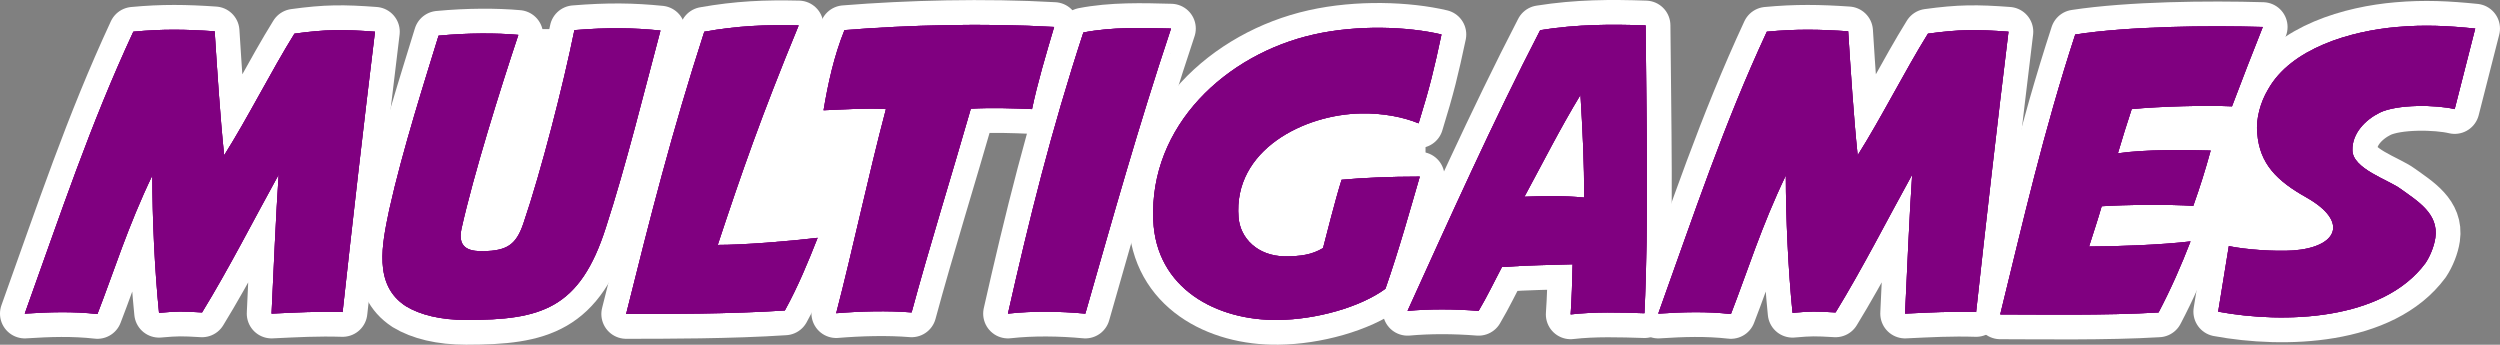 <?xml version="1.0" encoding="UTF-8" standalone="no"?>
<!-- Created with Inkscape (http://www.inkscape.org/) -->

<svg
   width="201.863mm"
   height="27.835mm"
   viewBox="0 0 201.863 27.835"
   version="1.1"
   id="svg5"
   inkscape:version="1.1 (c68e22c387, 2021-05-23)"
   sodipodi:docname="auto-compilation.svg"
   xmlns:inkscape="http://www.inkscape.org/namespaces/inkscape"
   xmlns:sodipodi="http://sodipodi.sourceforge.net/DTD/sodipodi-0.dtd"
   xmlns="http://www.w3.org/2000/svg"
   xmlns:svg="http://www.w3.org/2000/svg">
  <rect x="0" y="0" width="201.863" height="27.835" fill="#808080" stroke="none"/>
  <sodipodi:namedview
     id="namedview7"
     pagecolor="#ffffff"
     bordercolor="#666666"
     borderopacity="1.0"
     inkscape:pageshadow="2"
     inkscape:pageopacity="0.0"
     inkscape:pagecheckerboard="0"
     inkscape:document-units="mm"
     showgrid="false"
     fit-margin-top="0"
     fit-margin-left="0"
     fit-margin-right="0"
     fit-margin-bottom="0"
     inkscape:zoom="0.67081229"
     inkscape:cx="386.84443"
     inkscape:cy="183.35979"
     inkscape:window-width="1920"
     inkscape:window-height="1138"
     inkscape:window-x="-8"
     inkscape:window-y="-8"
     inkscape:window-maximized="1"
     inkscape:current-layer="layer1" />
  <defs
     id="defs2" />
  <g
     inkscape:label="Calque 1"
     inkscape:groupmode="layer"
     id="layer1"
     transform="translate(-2.693,-100.201)">
    <rect
       style="fill:#ffffff;fill-rule:evenodd;stroke:none;stroke-width:4;stroke-linecap:round;stroke-linejoin:round;stroke-miterlimit:4;stroke-dasharray:none;paint-order:stroke markers fill"
       id="rect4837"
       width="17.355"
       height="16.171"
       x="174.927"
       y="105.554" />
    <rect
       style="fill:#ffffff;fill-rule:evenodd;stroke:none;stroke-width:3.928;stroke-linecap:round;stroke-linejoin:round;stroke-miterlimit:4;stroke-dasharray:none;paint-order:stroke markers fill"
       id="rect4551"
       width="13.016"
       height="21.299"
       x="37.577"
       y="102.551" />
    <rect
       style="fill:#ffffff;fill-rule:evenodd;stroke:none;stroke-width:3.928;stroke-linecap:round;stroke-linejoin:round;stroke-miterlimit:4;stroke-dasharray:none;paint-order:stroke markers fill"
       id="rect4677"
       width="13.016"
       height="21.299"
       x="61.389"
       y="102.551" />
    <rect
       style="fill:#ffffff;fill-rule:evenodd;stroke:none;stroke-width:3.64;stroke-linecap:round;stroke-linejoin:round;stroke-miterlimit:4;stroke-dasharray:none;paint-order:stroke markers fill"
       id="rect4679"
       width="18.295"
       height="13.016"
       x="99.502"
       y="108.073" />
    <g
       aria-label="MULTIGAMES"
       id="text2366"
       style="font-size:31.883px;line-height:1.25;font-family:'Rose Of Baltimore';-inkscape-font-specification:'Rose Of Baltimore';fill:#800080;stroke:#ffffff;stroke-width:4;stroke-linecap:round;stroke-linejoin:round;stroke-miterlimit:4;stroke-dasharray:none;paint-order:stroke markers fill"
       transform="translate(-0.789,6.705)">
      <path
         d="m 5.482,118.82 c 2.009,-0.128 3.858,-0.191 5.866,0.032 1.339,-3.443 2.455,-7.078 4.432,-11.191 0,3.443 0.191,7.62 0.542,11.095 1.467,-0.128 1.849,-0.128 3.475,-0.032 2.168,-3.539 4.177,-7.492 6.185,-11.127 -0.223,3.284 -0.414,7.875 -0.574,11.223 2.04,-0.096 3.73,-0.191 5.739,-0.128 0.765,-6.982 1.722,-15.367 2.614,-22.637 -2.582,-0.191 -3.953,-0.191 -6.504,0.159 -1.881,3.029 -3.762,6.791 -5.675,9.82 -0.319,-3.029 -0.574,-7.014 -0.765,-10.011 -2.327,-0.159 -4.209,-0.191 -6.568,0.032 -3.507,7.556 -5.835,14.602 -8.768,22.764 z"
         style="font-family:'Avengeance Mightiest Avenger';-inkscape-font-specification:'Avengeance Mightiest Avenger, Normal';stroke:#ffffff;stroke-width:4;stroke-linecap:round;stroke-linejoin:round;stroke-miterlimit:4;stroke-dasharray:none;paint-order:stroke markers fill"
         id="path4315" />
      <path
         d="m 45.335,96.311 c -1.785,-0.159 -4.081,-0.159 -6.44,0.064 -1.052,3.443 -2.901,9.182 -3.985,14.06 -0.574,2.774 -1.307,6.058 1.339,7.779 1.148,0.701 2.806,1.116 4.878,1.116 6.026,0 9.182,-0.861 11.286,-7.492 1.594,-4.878 3.156,-11.223 4.4,-15.878 -2.232,-0.223 -4.209,-0.255 -6.95,-0.032 -0.893,4.4 -2.678,11.382 -4.113,15.591 -0.606,1.817 -1.403,2.2 -3.188,2.264 -0.925,0 -2.2,-0.064 -1.817,-1.817 0.988,-4.432 3.124,-11.255 4.591,-15.654 z"
         style="font-family:'Avengeance Mightiest Avenger';-inkscape-font-specification:'Avengeance Mightiest Avenger, Normal';stroke:#ffffff;stroke-width:4;stroke-linecap:round;stroke-linejoin:round;stroke-miterlimit:4;stroke-dasharray:none;paint-order:stroke markers fill"
         id="path4317" />
      <path
         d="m 61.435,113.273 c 1.945,-5.866 3.475,-10.298 6.536,-17.727 -2.71,-0.064 -4.91,0.032 -7.62,0.51 -2.614,8.066 -4.4,15.112 -6.313,22.796 3.093,0 8.513,0 12.817,-0.287 1.084,-1.977 1.881,-3.922 2.646,-5.866 -2.391,0.287 -5.994,0.574 -8.066,0.574 z"
         style="font-family:'Avengeance Mightiest Avenger';-inkscape-font-specification:'Avengeance Mightiest Avenger, Normal';stroke:#ffffff;stroke-width:4;stroke-linecap:round;stroke-linejoin:round;stroke-miterlimit:4;stroke-dasharray:none;paint-order:stroke markers fill"
         id="path4319" />
      <path
         d="m 71.67,95.928 c -0.861,2.136 -1.339,4.368 -1.69,6.472 1.594,-0.064 3.443,-0.191 5.037,-0.096 -1.435,5.42 -2.71,11.478 -4.017,16.483 1.913,-0.159 4.177,-0.223 6.09,-0.064 1.403,-5.197 3.284,-11.223 4.782,-16.451 1.722,-0.096 3.443,-0.032 4.942,0.032 0.446,-2.136 1.116,-4.368 1.785,-6.632 -5.611,-0.319 -11.797,-0.159 -16.93,0.255 z"
         style="font-family:'Avengeance Mightiest Avenger';-inkscape-font-specification:'Avengeance Mightiest Avenger, Normal';stroke:#ffffff;stroke-width:4;stroke-linecap:round;stroke-linejoin:round;stroke-miterlimit:4;stroke-dasharray:none;paint-order:stroke markers fill"
         id="path4321" />
      <path
         d="m 98.037,95.801 c -2.296,-0.064 -4.782,-0.128 -7.078,0.319 -2.614,7.971 -4.368,15.08 -6.09,22.7 2.009,-0.223 4.209,-0.191 6.249,0 2.264,-7.907 4.272,-15.08 6.919,-23.019 z"
         style="font-family:'Avengeance Mightiest Avenger';-inkscape-font-specification:'Avengeance Mightiest Avenger, Normal';stroke:#ffffff;stroke-width:4;stroke-linecap:round;stroke-linejoin:round;stroke-miterlimit:4;stroke-dasharray:none;paint-order:stroke markers fill"
         id="path4323" />
      <path
         d="m 118.027,103.453 c 0.925,-2.997 1.243,-4.336 1.849,-7.174 -2.71,-0.638 -6.759,-0.797 -10.298,0 -7.11,1.594 -13.295,7.365 -12.976,14.985 0.223,5.548 5.133,8.13 10.075,8.066 3.061,-0.032 6.632,-1.02 8.672,-2.519 1.084,-3.093 2.04,-6.536 2.774,-9.055 -2.423,0 -4.591,0.096 -6.313,0.255 -0.542,1.722 -1.212,4.432 -1.498,5.516 -0.893,0.542 -1.817,0.67 -3.093,0.67 -2.2,-0.032 -3.603,-1.467 -3.73,-3.156 -0.446,-5.452 5.324,-8.321 9.915,-8.385 1.754,-0.032 3.38,0.287 4.623,0.797 z"
         style="font-family:'Avengeance Mightiest Avenger';-inkscape-font-specification:'Avengeance Mightiest Avenger, Normal';stroke:#ffffff;stroke-width:4;stroke-linecap:round;stroke-linejoin:round;stroke-miterlimit:4;stroke-dasharray:none;paint-order:stroke markers fill"
         id="path4325" />
      <path
         d="m 122.873,118.597 c 0.701,-1.18 1.275,-2.391 1.881,-3.539 2.168,-0.159 3.89,-0.159 5.707,-0.223 -0.032,1.339 -0.064,2.742 -0.159,4.049 1.913,-0.223 4.049,-0.159 5.962,-0.096 0.351,-7.461 0.159,-15.495 0.096,-23.242 -2.806,-0.096 -5.484,-0.096 -8.513,0.383 -3.794,7.333 -7.365,15.304 -10.713,22.669 1.785,-0.159 3.73,-0.159 5.739,0 z m 3.698,-9.214 c 1.435,-2.646 2.901,-5.548 4.527,-8.226 0.159,2.71 0.319,5.643 0.287,8.289 -1.722,-0.159 -3.188,-0.128 -4.814,-0.064 z"
         style="font-family:'Avengeance Mightiest Avenger';-inkscape-font-specification:'Avengeance Mightiest Avenger, Normal';stroke:#ffffff;stroke-width:4;stroke-linecap:round;stroke-linejoin:round;stroke-miterlimit:4;stroke-dasharray:none;paint-order:stroke markers fill"
         id="path4327" />
      <path
         d="m 137.38,118.82 c 2.009,-0.128 3.858,-0.191 5.866,0.032 1.339,-3.443 2.455,-7.078 4.432,-11.191 0,3.443 0.191,7.62 0.542,11.095 1.467,-0.128 1.849,-0.128 3.475,-0.032 2.168,-3.539 4.177,-7.492 6.185,-11.127 -0.223,3.284 -0.414,7.875 -0.574,11.223 2.04,-0.096 3.73,-0.191 5.739,-0.128 0.765,-6.982 1.722,-15.367 2.614,-22.637 -2.582,-0.191 -3.953,-0.191 -6.504,0.159 -1.881,3.029 -3.762,6.791 -5.675,9.82 -0.319,-3.029 -0.574,-7.014 -0.765,-10.011 -2.327,-0.159 -4.208,-0.191 -6.568,0.032 -3.507,7.556 -5.835,14.602 -8.768,22.764 z"
         style="font-family:'Avengeance Mightiest Avenger';-inkscape-font-specification:'Avengeance Mightiest Avenger, Normal';stroke:#ffffff;stroke-width:4;stroke-linecap:round;stroke-linejoin:round;stroke-miterlimit:4;stroke-dasharray:none;paint-order:stroke markers fill"
         id="path4329" />
      <path
         d="m 174.491,105.876 c 0.351,-1.18 0.733,-2.423 1.116,-3.571 2.264,-0.223 5.994,-0.319 8.098,-0.223 0.797,-2.104 1.658,-4.336 2.487,-6.408 -4.368,-0.128 -10.744,-0.064 -15.144,0.606 -2.582,7.907 -4.208,15.08 -6.058,22.605 2.997,0 8.576,0.096 12.785,-0.159 1.02,-1.945 1.817,-3.762 2.582,-5.739 -2.359,0.287 -6.121,0.414 -8.194,0.414 0.351,-1.116 0.701,-2.136 1.02,-3.252 1.849,-0.128 5.516,-0.159 7.397,-0.032 0.574,-1.626 0.956,-2.838 1.403,-4.464 -1.913,-0.064 -5.356,-0.096 -7.492,0.223 z"
         style="font-family:'Avengeance Mightiest Avenger';-inkscape-font-specification:'Avengeance Mightiest Avenger, Normal';stroke:#ffffff;stroke-width:4;stroke-linecap:round;stroke-linejoin:round;stroke-miterlimit:4;stroke-dasharray:none;paint-order:stroke markers fill"
         id="path4331" />
      <path
         d="m 182.589,118.661 c 5.324,0.988 13.295,0.733 16.738,-3.922 0.383,-0.574 0.701,-1.371 0.797,-2.04 0.287,-1.945 -1.435,-2.965 -2.806,-3.953 -0.988,-0.733 -3.89,-1.626 -3.89,-3.124 -0.032,-1.371 1.052,-2.455 2.2,-3.029 1.435,-0.701 4.591,-0.638 6.058,-0.287 l 1.658,-6.504 c -2.2,-0.223 -4.081,-0.319 -6.281,-0.128 -3.762,0.319 -8.608,1.722 -10.457,5.069 -0.574,0.956 -0.988,2.327 -0.861,3.507 0.191,2.487 1.594,3.858 3.985,5.197 3.475,1.977 2.455,4.017 -1.084,4.272 -1.498,0.096 -3.794,-0.064 -5.197,-0.351 z"
         style="font-family:'Avengeance Mightiest Avenger';-inkscape-font-specification:'Avengeance Mightiest Avenger, Normal';stroke:#ffffff;stroke-width:4;stroke-linecap:round;stroke-linejoin:round;stroke-miterlimit:4;stroke-dasharray:none;paint-order:stroke markers fill"
         id="path4333" />
    </g>
    <g
       aria-label="MULTIGAMES"
       id="g4455"
       style="font-size:31.883px;line-height:1.25;font-family:'Rose Of Baltimore';-inkscape-font-specification:'Rose Of Baltimore';fill:#800080;stroke-width:0.332"
       transform="translate(-0.789,6.705)">
      <path
         d="m 5.482,118.82 c 2.009,-0.128 3.858,-0.191 5.866,0.032 1.339,-3.443 2.455,-7.078 4.432,-11.191 0,3.443 0.191,7.62 0.542,11.095 1.467,-0.128 1.849,-0.128 3.475,-0.032 2.168,-3.539 4.177,-7.492 6.185,-11.127 -0.223,3.284 -0.414,7.875 -0.574,11.223 2.04,-0.096 3.73,-0.191 5.739,-0.128 0.765,-6.982 1.722,-15.367 2.614,-22.637 -2.582,-0.191 -3.953,-0.191 -6.504,0.159 -1.881,3.029 -3.762,6.791 -5.675,9.82 -0.319,-3.029 -0.574,-7.014 -0.765,-10.011 -2.327,-0.159 -4.209,-0.191 -6.568,0.032 -3.507,7.556 -5.835,14.602 -8.768,22.764 z"
         style="font-family:'Avengeance Mightiest Avenger';-inkscape-font-specification:'Avengeance Mightiest Avenger, Normal';fill:#800080"
         id="path4435" />
      <path
         d="m 45.335,96.311 c -1.785,-0.159 -4.081,-0.159 -6.44,0.064 -1.052,3.443 -2.901,9.182 -3.985,14.06 -0.574,2.774 -1.307,6.058 1.339,7.779 1.148,0.701 2.806,1.116 4.878,1.116 6.026,0 9.182,-0.861 11.286,-7.492 1.594,-4.878 3.156,-11.223 4.4,-15.878 -2.232,-0.223 -4.209,-0.255 -6.95,-0.032 -0.893,4.4 -2.678,11.382 -4.113,15.591 -0.606,1.817 -1.403,2.2 -3.188,2.264 -0.925,0 -2.2,-0.064 -1.817,-1.817 0.988,-4.432 3.124,-11.255 4.591,-15.654 z"
         style="font-family:'Avengeance Mightiest Avenger';-inkscape-font-specification:'Avengeance Mightiest Avenger, Normal';fill:#800080"
         id="path4437" />
      <path
         d="m 61.435,113.273 c 1.945,-5.866 3.475,-10.298 6.536,-17.727 -2.71,-0.064 -4.91,0.032 -7.62,0.51 -2.614,8.066 -4.4,15.112 -6.313,22.796 3.093,0 8.513,0 12.817,-0.287 1.084,-1.977 1.881,-3.922 2.646,-5.866 -2.391,0.287 -5.994,0.574 -8.066,0.574 z"
         style="font-family:'Avengeance Mightiest Avenger';-inkscape-font-specification:'Avengeance Mightiest Avenger, Normal';fill:#800080"
         id="path4439" />
      <path
         d="m 71.67,95.928 c -0.861,2.136 -1.339,4.368 -1.69,6.472 1.594,-0.064 3.443,-0.191 5.037,-0.096 -1.435,5.42 -2.71,11.478 -4.017,16.483 1.913,-0.159 4.177,-0.223 6.09,-0.064 1.403,-5.197 3.284,-11.223 4.782,-16.451 1.722,-0.096 3.443,-0.032 4.942,0.032 0.446,-2.136 1.116,-4.368 1.785,-6.632 -5.611,-0.319 -11.797,-0.159 -16.93,0.255 z"
         style="font-family:'Avengeance Mightiest Avenger';-inkscape-font-specification:'Avengeance Mightiest Avenger, Normal';fill:#800080"
         id="path4441" />
      <path
         d="m 98.037,95.801 c -2.296,-0.064 -4.782,-0.128 -7.078,0.319 -2.614,7.971 -4.368,15.08 -6.09,22.7 2.009,-0.223 4.209,-0.191 6.249,0 2.264,-7.907 4.272,-15.08 6.919,-23.019 z"
         style="font-family:'Avengeance Mightiest Avenger';-inkscape-font-specification:'Avengeance Mightiest Avenger, Normal';fill:#800080"
         id="path4443" />
      <path
         d="m 118.027,103.453 c 0.925,-2.997 1.243,-4.336 1.849,-7.174 -2.71,-0.638 -6.759,-0.797 -10.298,0 -7.11,1.594 -13.295,7.365 -12.976,14.985 0.223,5.548 5.133,8.13 10.075,8.066 3.061,-0.032 6.632,-1.02 8.672,-2.519 1.084,-3.093 2.04,-6.536 2.774,-9.055 -2.423,0 -4.591,0.096 -6.313,0.255 -0.542,1.722 -1.212,4.432 -1.498,5.516 -0.893,0.542 -1.817,0.67 -3.093,0.67 -2.2,-0.032 -3.603,-1.467 -3.73,-3.156 -0.446,-5.452 5.324,-8.321 9.915,-8.385 1.754,-0.032 3.38,0.287 4.623,0.797 z"
         style="font-family:'Avengeance Mightiest Avenger';-inkscape-font-specification:'Avengeance Mightiest Avenger, Normal';fill:#800080"
         id="path4445" />
      <path
         d="m 122.873,118.597 c 0.701,-1.18 1.275,-2.391 1.881,-3.539 2.168,-0.159 3.89,-0.159 5.707,-0.223 -0.032,1.339 -0.064,2.742 -0.159,4.049 1.913,-0.223 4.049,-0.159 5.962,-0.096 0.351,-7.461 0.159,-15.495 0.096,-23.242 -2.806,-0.096 -5.484,-0.096 -8.513,0.383 -3.794,7.333 -7.365,15.304 -10.713,22.669 1.785,-0.159 3.73,-0.159 5.739,0 z m 3.698,-9.214 c 1.435,-2.646 2.901,-5.548 4.527,-8.226 0.159,2.71 0.319,5.643 0.287,8.289 -1.722,-0.159 -3.188,-0.128 -4.814,-0.064 z"
         style="font-family:'Avengeance Mightiest Avenger';-inkscape-font-specification:'Avengeance Mightiest Avenger, Normal';fill:#800080"
         id="path4447" />
      <path
         d="m 137.38,118.82 c 2.009,-0.128 3.858,-0.191 5.866,0.032 1.339,-3.443 2.455,-7.078 4.432,-11.191 0,3.443 0.191,7.62 0.542,11.095 1.467,-0.128 1.849,-0.128 3.475,-0.032 2.168,-3.539 4.177,-7.492 6.185,-11.127 -0.223,3.284 -0.414,7.875 -0.574,11.223 2.04,-0.096 3.73,-0.191 5.739,-0.128 0.765,-6.982 1.722,-15.367 2.614,-22.637 -2.582,-0.191 -3.953,-0.191 -6.504,0.159 -1.881,3.029 -3.762,6.791 -5.675,9.82 -0.319,-3.029 -0.574,-7.014 -0.765,-10.011 -2.327,-0.159 -4.208,-0.191 -6.568,0.032 -3.507,7.556 -5.835,14.602 -8.768,22.764 z"
         style="font-family:'Avengeance Mightiest Avenger';-inkscape-font-specification:'Avengeance Mightiest Avenger, Normal';fill:#800080"
         id="path4449" />
      <path
         d="m 174.491,105.876 c 0.351,-1.18 0.733,-2.423 1.116,-3.571 2.264,-0.223 5.994,-0.319 8.098,-0.223 0.797,-2.104 1.658,-4.336 2.487,-6.408 -4.368,-0.128 -10.744,-0.064 -15.144,0.606 -2.582,7.907 -4.208,15.08 -6.058,22.605 2.997,0 8.576,0.096 12.785,-0.159 1.02,-1.945 1.817,-3.762 2.582,-5.739 -2.359,0.287 -6.121,0.414 -8.194,0.414 0.351,-1.116 0.701,-2.136 1.02,-3.252 1.849,-0.128 5.516,-0.159 7.397,-0.032 0.574,-1.626 0.956,-2.838 1.403,-4.464 -1.913,-0.064 -5.356,-0.096 -7.492,0.223 z"
         style="font-family:'Avengeance Mightiest Avenger';-inkscape-font-specification:'Avengeance Mightiest Avenger, Normal';fill:#800080"
         id="path4451" />
      <path
         d="m 182.589,118.661 c 5.324,0.988 13.295,0.733 16.738,-3.922 0.383,-0.574 0.701,-1.371 0.797,-2.04 0.287,-1.945 -1.435,-2.965 -2.806,-3.953 -0.988,-0.733 -3.89,-1.626 -3.89,-3.124 -0.032,-1.371 1.052,-2.455 2.2,-3.029 1.435,-0.701 4.591,-0.638 6.058,-0.287 l 1.658,-6.504 c -2.2,-0.223 -4.081,-0.319 -6.281,-0.128 -3.762,0.319 -8.608,1.722 -10.457,5.069 -0.574,0.956 -0.988,2.327 -0.861,3.507 0.191,2.487 1.594,3.858 3.985,5.197 3.475,1.977 2.455,4.017 -1.084,4.272 -1.498,0.096 -3.794,-0.064 -5.197,-0.351 z"
         style="font-family:'Avengeance Mightiest Avenger';-inkscape-font-specification:'Avengeance Mightiest Avenger, Normal';fill:#800080"
         id="path4453" />
    </g>
    <g
       aria-label="MULTIGAMES"
       id="g5081"
       style="font-size:31.883px;line-height:1.25;font-family:'Rose Of Baltimore';-inkscape-font-specification:'Rose Of Baltimore';fill:#800080;stroke-width:0.332"
       transform="translate(-0.789,6.705)">
      <path
         d="m 5.482,118.82 c 2.009,-0.128 3.858,-0.191 5.866,0.032 1.339,-3.443 2.455,-7.078 4.432,-11.191 0,3.443 0.191,7.62 0.542,11.095 1.467,-0.128 1.849,-0.128 3.475,-0.032 2.168,-3.539 4.177,-7.492 6.185,-11.127 -0.223,3.284 -0.414,7.875 -0.574,11.223 2.04,-0.096 3.73,-0.191 5.739,-0.128 0.765,-6.982 1.722,-15.367 2.614,-22.637 -2.582,-0.191 -3.953,-0.191 -6.504,0.159 -1.881,3.029 -3.762,6.791 -5.675,9.82 -0.319,-3.029 -0.574,-7.014 -0.765,-10.011 -2.327,-0.159 -4.209,-0.191 -6.568,0.032 -3.507,7.556 -5.835,14.602 -8.768,22.764 z"
         style="font-family:'Avengeance Mightiest Avenger';-inkscape-font-specification:'Avengeance Mightiest Avenger, Normal';fill:#800080"
         id="path5061" />
      <path
         d="m 45.335,96.311 c -1.785,-0.159 -4.081,-0.159 -6.44,0.064 -1.052,3.443 -2.901,9.182 -3.985,14.06 -0.574,2.774 -1.307,6.058 1.339,7.779 1.148,0.701 2.806,1.116 4.878,1.116 6.026,0 9.182,-0.861 11.286,-7.492 1.594,-4.878 3.156,-11.223 4.4,-15.878 -2.232,-0.223 -4.209,-0.255 -6.95,-0.032 -0.893,4.4 -2.678,11.382 -4.113,15.591 -0.606,1.817 -1.403,2.2 -3.188,2.264 -0.925,0 -2.2,-0.064 -1.817,-1.817 0.988,-4.432 3.124,-11.255 4.591,-15.654 z"
         style="font-family:'Avengeance Mightiest Avenger';-inkscape-font-specification:'Avengeance Mightiest Avenger, Normal';fill:#800080"
         id="path5063" />
      <path
         d="m 61.435,113.273 c 1.945,-5.866 3.475,-10.298 6.536,-17.727 -2.71,-0.064 -4.91,0.032 -7.62,0.51 -2.614,8.066 -4.4,15.112 -6.313,22.796 3.093,0 8.513,0 12.817,-0.287 1.084,-1.977 1.881,-3.922 2.646,-5.866 -2.391,0.287 -5.994,0.574 -8.066,0.574 z"
         style="font-family:'Avengeance Mightiest Avenger';-inkscape-font-specification:'Avengeance Mightiest Avenger, Normal';fill:#800080"
         id="path5065" />
      <path
         d="m 71.67,95.928 c -0.861,2.136 -1.339,4.368 -1.69,6.472 1.594,-0.064 3.443,-0.191 5.037,-0.096 -1.435,5.42 -2.71,11.478 -4.017,16.483 1.913,-0.159 4.177,-0.223 6.09,-0.064 1.403,-5.197 3.284,-11.223 4.782,-16.451 1.722,-0.096 3.443,-0.032 4.942,0.032 0.446,-2.136 1.116,-4.368 1.785,-6.632 -5.611,-0.319 -11.797,-0.159 -16.93,0.255 z"
         style="font-family:'Avengeance Mightiest Avenger';-inkscape-font-specification:'Avengeance Mightiest Avenger, Normal';fill:#800080"
         id="path5067" />
      <path
         d="m 98.037,95.801 c -2.296,-0.064 -4.782,-0.128 -7.078,0.319 -2.614,7.971 -4.368,15.08 -6.09,22.7 2.009,-0.223 4.209,-0.191 6.249,0 2.264,-7.907 4.272,-15.08 6.919,-23.019 z"
         style="font-family:'Avengeance Mightiest Avenger';-inkscape-font-specification:'Avengeance Mightiest Avenger, Normal';fill:#800080"
         id="path5069" />
      <path
         d="m 118.027,103.453 c 0.925,-2.997 1.243,-4.336 1.849,-7.174 -2.71,-0.638 -6.759,-0.797 -10.298,0 -7.11,1.594 -13.295,7.365 -12.976,14.985 0.223,5.548 5.133,8.13 10.075,8.066 3.061,-0.032 6.632,-1.02 8.672,-2.519 1.084,-3.093 2.04,-6.536 2.774,-9.055 -2.423,0 -4.591,0.096 -6.313,0.255 -0.542,1.722 -1.212,4.432 -1.498,5.516 -0.893,0.542 -1.817,0.67 -3.093,0.67 -2.2,-0.032 -3.603,-1.467 -3.73,-3.156 -0.446,-5.452 5.324,-8.321 9.915,-8.385 1.754,-0.032 3.38,0.287 4.623,0.797 z"
         style="font-family:'Avengeance Mightiest Avenger';-inkscape-font-specification:'Avengeance Mightiest Avenger, Normal';fill:#800080"
         id="path5071" />
      <path
         d="m 122.873,118.597 c 0.701,-1.18 1.275,-2.391 1.881,-3.539 2.168,-0.159 3.89,-0.159 5.707,-0.223 -0.032,1.339 -0.064,2.742 -0.159,4.049 1.913,-0.223 4.049,-0.159 5.962,-0.096 0.351,-7.461 0.159,-15.495 0.096,-23.242 -2.806,-0.096 -5.484,-0.096 -8.513,0.383 -3.794,7.333 -7.365,15.304 -10.713,22.669 1.785,-0.159 3.73,-0.159 5.739,0 z m 3.698,-9.214 c 1.435,-2.646 2.901,-5.548 4.527,-8.226 0.159,2.71 0.319,5.643 0.287,8.289 -1.722,-0.159 -3.188,-0.128 -4.814,-0.064 z"
         style="font-family:'Avengeance Mightiest Avenger';-inkscape-font-specification:'Avengeance Mightiest Avenger, Normal';fill:#800080"
         id="path5073" />
      <path
         d="m 137.38,118.82 c 2.009,-0.128 3.858,-0.191 5.866,0.032 1.339,-3.443 2.455,-7.078 4.432,-11.191 0,3.443 0.191,7.62 0.542,11.095 1.467,-0.128 1.849,-0.128 3.475,-0.032 2.168,-3.539 4.177,-7.492 6.185,-11.127 -0.223,3.284 -0.414,7.875 -0.574,11.223 2.04,-0.096 3.73,-0.191 5.739,-0.128 0.765,-6.982 1.722,-15.367 2.614,-22.637 -2.582,-0.191 -3.953,-0.191 -6.504,0.159 -1.881,3.029 -3.762,6.791 -5.675,9.82 -0.319,-3.029 -0.574,-7.014 -0.765,-10.011 -2.327,-0.159 -4.208,-0.191 -6.568,0.032 -3.507,7.556 -5.835,14.602 -8.768,22.764 z"
         style="font-family:'Avengeance Mightiest Avenger';-inkscape-font-specification:'Avengeance Mightiest Avenger, Normal';fill:#800080"
         id="path5075" />
      <path
         d="m 174.491,105.876 c 0.351,-1.18 0.733,-2.423 1.116,-3.571 2.264,-0.223 5.994,-0.319 8.098,-0.223 0.797,-2.104 1.658,-4.336 2.487,-6.408 -4.368,-0.128 -10.744,-0.064 -15.144,0.606 -2.582,7.907 -4.208,15.08 -6.058,22.605 2.997,0 8.576,0.096 12.785,-0.159 1.02,-1.945 1.817,-3.762 2.582,-5.739 -2.359,0.287 -6.121,0.414 -8.194,0.414 0.351,-1.116 0.701,-2.136 1.02,-3.252 1.849,-0.128 5.516,-0.159 7.397,-0.032 0.574,-1.626 0.956,-2.838 1.403,-4.464 -1.913,-0.064 -5.356,-0.096 -7.492,0.223 z"
         style="font-family:'Avengeance Mightiest Avenger';-inkscape-font-specification:'Avengeance Mightiest Avenger, Normal';fill:#800080"
         id="path5077" />
      <path
         d="m 182.589,118.661 c 5.324,0.988 13.295,0.733 16.738,-3.922 0.383,-0.574 0.701,-1.371 0.797,-2.04 0.287,-1.945 -1.435,-2.965 -2.806,-3.953 -0.988,-0.733 -3.89,-1.626 -3.89,-3.124 -0.032,-1.371 1.052,-2.455 2.2,-3.029 1.435,-0.701 4.591,-0.638 6.058,-0.287 l 1.658,-6.504 c -2.2,-0.223 -4.081,-0.319 -6.281,-0.128 -3.762,0.319 -8.608,1.722 -10.457,5.069 -0.574,0.956 -0.988,2.327 -0.861,3.507 0.191,2.487 1.594,3.858 3.985,5.197 3.475,1.977 2.455,4.017 -1.084,4.272 -1.498,0.096 -3.794,-0.064 -5.197,-0.351 z"
         style="font-family:'Avengeance Mightiest Avenger';-inkscape-font-specification:'Avengeance Mightiest Avenger, Normal';fill:#800080"
         id="path5079" />
    </g>
    <g
       aria-label="MULTIGAMES"
       id="g5103"
       style="font-size:31.883px;line-height:1.25;font-family:'Rose Of Baltimore';-inkscape-font-specification:'Rose Of Baltimore';fill:#800080;stroke-width:0.332"
       transform="translate(-0.789,6.705)">
      <path
         d="m 5.482,118.82 c 2.009,-0.128 3.858,-0.191 5.866,0.032 1.339,-3.443 2.455,-7.078 4.432,-11.191 0,3.443 0.191,7.62 0.542,11.095 1.467,-0.128 1.849,-0.128 3.475,-0.032 2.168,-3.539 4.177,-7.492 6.185,-11.127 -0.223,3.284 -0.414,7.875 -0.574,11.223 2.04,-0.096 3.73,-0.191 5.739,-0.128 0.765,-6.982 1.722,-15.367 2.614,-22.637 -2.582,-0.191 -3.953,-0.191 -6.504,0.159 -1.881,3.029 -3.762,6.791 -5.675,9.82 -0.319,-3.029 -0.574,-7.014 -0.765,-10.011 -2.327,-0.159 -4.209,-0.191 -6.568,0.032 -3.507,7.556 -5.835,14.602 -8.768,22.764 z"
         style="font-family:'Avengeance Mightiest Avenger';-inkscape-font-specification:'Avengeance Mightiest Avenger, Normal';fill:#800080"
         id="path5083" />
      <path
         d="m 45.335,96.311 c -1.785,-0.159 -4.081,-0.159 -6.44,0.064 -1.052,3.443 -2.901,9.182 -3.985,14.06 -0.574,2.774 -1.307,6.058 1.339,7.779 1.148,0.701 2.806,1.116 4.878,1.116 6.026,0 9.182,-0.861 11.286,-7.492 1.594,-4.878 3.156,-11.223 4.4,-15.878 -2.232,-0.223 -4.209,-0.255 -6.95,-0.032 -0.893,4.4 -2.678,11.382 -4.113,15.591 -0.606,1.817 -1.403,2.2 -3.188,2.264 -0.925,0 -2.2,-0.064 -1.817,-1.817 0.988,-4.432 3.124,-11.255 4.591,-15.654 z"
         style="font-family:'Avengeance Mightiest Avenger';-inkscape-font-specification:'Avengeance Mightiest Avenger, Normal';fill:#800080"
         id="path5085" />
      <path
         d="m 61.435,113.273 c 1.945,-5.866 3.475,-10.298 6.536,-17.727 -2.71,-0.064 -4.91,0.032 -7.62,0.51 -2.614,8.066 -4.4,15.112 -6.313,22.796 3.093,0 8.513,0 12.817,-0.287 1.084,-1.977 1.881,-3.922 2.646,-5.866 -2.391,0.287 -5.994,0.574 -8.066,0.574 z"
         style="font-family:'Avengeance Mightiest Avenger';-inkscape-font-specification:'Avengeance Mightiest Avenger, Normal';fill:#800080"
         id="path5087" />
      <path
         d="m 71.67,95.928 c -0.861,2.136 -1.339,4.368 -1.69,6.472 1.594,-0.064 3.443,-0.191 5.037,-0.096 -1.435,5.42 -2.71,11.478 -4.017,16.483 1.913,-0.159 4.177,-0.223 6.09,-0.064 1.403,-5.197 3.284,-11.223 4.782,-16.451 1.722,-0.096 3.443,-0.032 4.942,0.032 0.446,-2.136 1.116,-4.368 1.785,-6.632 -5.611,-0.319 -11.797,-0.159 -16.93,0.255 z"
         style="font-family:'Avengeance Mightiest Avenger';-inkscape-font-specification:'Avengeance Mightiest Avenger, Normal';fill:#800080"
         id="path5089" />
      <path
         d="m 98.037,95.801 c -2.296,-0.064 -4.782,-0.128 -7.078,0.319 -2.614,7.971 -4.368,15.08 -6.09,22.7 2.009,-0.223 4.209,-0.191 6.249,0 2.264,-7.907 4.272,-15.08 6.919,-23.019 z"
         style="font-family:'Avengeance Mightiest Avenger';-inkscape-font-specification:'Avengeance Mightiest Avenger, Normal';fill:#800080"
         id="path5091" />
      <path
         d="m 118.027,103.453 c 0.925,-2.997 1.243,-4.336 1.849,-7.174 -2.71,-0.638 -6.759,-0.797 -10.298,0 -7.11,1.594 -13.295,7.365 -12.976,14.985 0.223,5.548 5.133,8.13 10.075,8.066 3.061,-0.032 6.632,-1.02 8.672,-2.519 1.084,-3.093 2.04,-6.536 2.774,-9.055 -2.423,0 -4.591,0.096 -6.313,0.255 -0.542,1.722 -1.212,4.432 -1.498,5.516 -0.893,0.542 -1.817,0.67 -3.093,0.67 -2.2,-0.032 -3.603,-1.467 -3.73,-3.156 -0.446,-5.452 5.324,-8.321 9.915,-8.385 1.754,-0.032 3.38,0.287 4.623,0.797 z"
         style="font-family:'Avengeance Mightiest Avenger';-inkscape-font-specification:'Avengeance Mightiest Avenger, Normal';fill:#800080"
         id="path5093" />
      <path
         d="m 122.873,118.597 c 0.701,-1.18 1.275,-2.391 1.881,-3.539 2.168,-0.159 3.89,-0.159 5.707,-0.223 -0.032,1.339 -0.064,2.742 -0.159,4.049 1.913,-0.223 4.049,-0.159 5.962,-0.096 0.351,-7.461 0.159,-15.495 0.096,-23.242 -2.806,-0.096 -5.484,-0.096 -8.513,0.383 -3.794,7.333 -7.365,15.304 -10.713,22.669 1.785,-0.159 3.73,-0.159 5.739,0 z m 3.698,-9.214 c 1.435,-2.646 2.901,-5.548 4.527,-8.226 0.159,2.71 0.319,5.643 0.287,8.289 -1.722,-0.159 -3.188,-0.128 -4.814,-0.064 z"
         style="font-family:'Avengeance Mightiest Avenger';-inkscape-font-specification:'Avengeance Mightiest Avenger, Normal';fill:#800080"
         id="path5095" />
      <path
         d="m 137.38,118.82 c 2.009,-0.128 3.858,-0.191 5.866,0.032 1.339,-3.443 2.455,-7.078 4.432,-11.191 0,3.443 0.191,7.62 0.542,11.095 1.467,-0.128 1.849,-0.128 3.475,-0.032 2.168,-3.539 4.177,-7.492 6.185,-11.127 -0.223,3.284 -0.414,7.875 -0.574,11.223 2.04,-0.096 3.73,-0.191 5.739,-0.128 0.765,-6.982 1.722,-15.367 2.614,-22.637 -2.582,-0.191 -3.953,-0.191 -6.504,0.159 -1.881,3.029 -3.762,6.791 -5.675,9.82 -0.319,-3.029 -0.574,-7.014 -0.765,-10.011 -2.327,-0.159 -4.208,-0.191 -6.568,0.032 -3.507,7.556 -5.835,14.602 -8.768,22.764 z"
         style="font-family:'Avengeance Mightiest Avenger';-inkscape-font-specification:'Avengeance Mightiest Avenger, Normal';fill:#800080"
         id="path5097" />
      <path
         d="m 174.491,105.876 c 0.351,-1.18 0.733,-2.423 1.116,-3.571 2.264,-0.223 5.994,-0.319 8.098,-0.223 0.797,-2.104 1.658,-4.336 2.487,-6.408 -4.368,-0.128 -10.744,-0.064 -15.144,0.606 -2.582,7.907 -4.208,15.08 -6.058,22.605 2.997,0 8.576,0.096 12.785,-0.159 1.02,-1.945 1.817,-3.762 2.582,-5.739 -2.359,0.287 -6.121,0.414 -8.194,0.414 0.351,-1.116 0.701,-2.136 1.02,-3.252 1.849,-0.128 5.516,-0.159 7.397,-0.032 0.574,-1.626 0.956,-2.838 1.403,-4.464 -1.913,-0.064 -5.356,-0.096 -7.492,0.223 z"
         style="font-family:'Avengeance Mightiest Avenger';-inkscape-font-specification:'Avengeance Mightiest Avenger, Normal';fill:#800080"
         id="path5099" />
      <path
         d="m 182.589,118.661 c 5.324,0.988 13.295,0.733 16.738,-3.922 0.383,-0.574 0.701,-1.371 0.797,-2.04 0.287,-1.945 -1.435,-2.965 -2.806,-3.953 -0.988,-0.733 -3.89,-1.626 -3.89,-3.124 -0.032,-1.371 1.052,-2.455 2.2,-3.029 1.435,-0.701 4.591,-0.638 6.058,-0.287 l 1.658,-6.504 c -2.2,-0.223 -4.081,-0.319 -6.281,-0.128 -3.762,0.319 -8.608,1.722 -10.457,5.069 -0.574,0.956 -0.988,2.327 -0.861,3.507 0.191,2.487 1.594,3.858 3.985,5.197 3.475,1.977 2.455,4.017 -1.084,4.272 -1.498,0.096 -3.794,-0.064 -5.197,-0.351 z"
         style="font-family:'Avengeance Mightiest Avenger';-inkscape-font-specification:'Avengeance Mightiest Avenger, Normal';fill:#800080"
         id="path5101" />
    </g>
  </g>
</svg>

